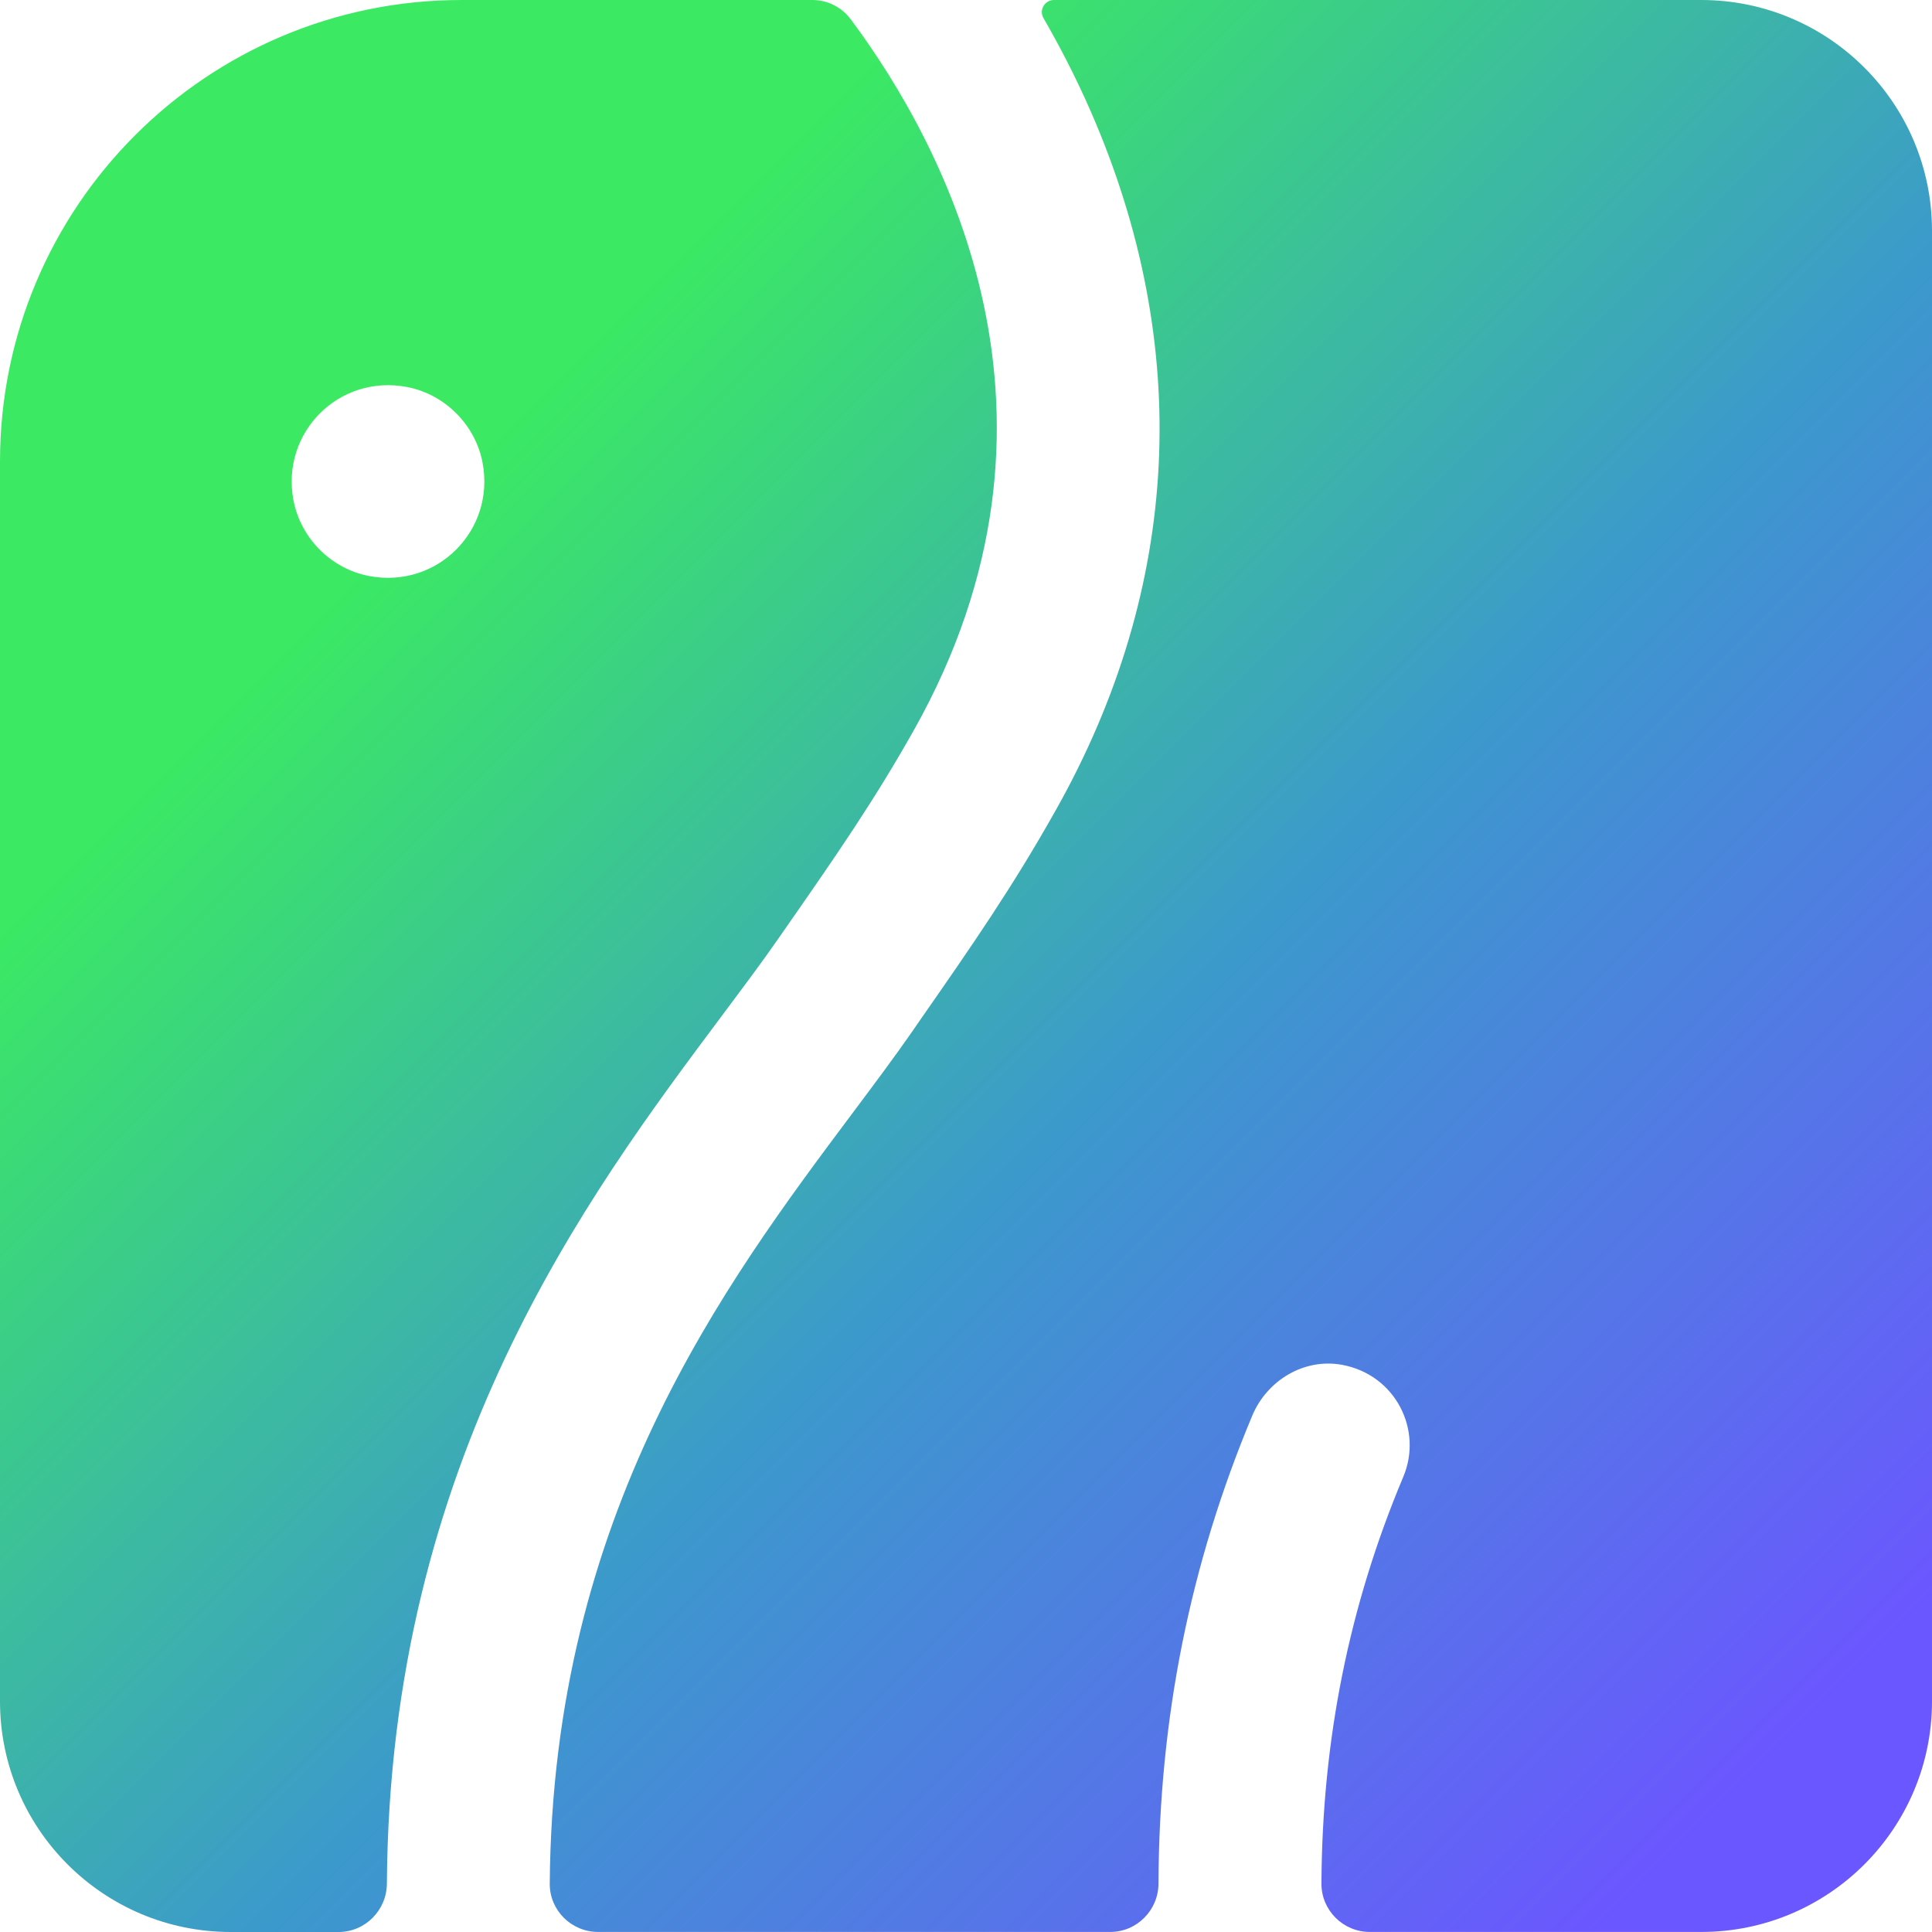 <svg width="40" height="40" viewBox="0 0 40 40" fill="none" xmlns="http://www.w3.org/2000/svg">
<!--    <path d="M32.0845 7.94025V4H24.0203V7.9896H16.029V4H7.91553V7.94025H4V36H16.0044V32.0045C16.0058 30.9457 16.4274 29.9308 17.1766 29.1826C17.9258 28.4345 18.9412 28.0143 20 28.0143C21.0588 28.0143 22.0743 28.4345 22.8234 29.1826C23.5726 29.9308 23.9942 30.9457 23.9956 32.0045V36H36V7.94025H32.0845Z"-->
<!--          fill="url(#paint0_linear)"/>-->
    <path d="M16.822,0 C17.136,0 17.429,0.151 17.616,0.402 C19.578,3.038 22.562,8.644 18.921,15.117 C18.096,16.583 17.304,17.724 16.3,19.167 L16.3,19.167 L16.104,19.448 C15.774,19.924 15.375,20.456 14.954,21.02 C12.152,24.765 8.064,30.233 8.01,39 C8.006,39.55 7.56,40 7.011,40 L7.011,40 L4.778,40 C2.139,40 -5.32907052e-15,37.861 -5.32907052e-15,35.222 L-5.32907052e-15,35.222 L-5.32907052e-15,9.556 C-5.32907052e-15,4.278 4.278,0 9.555,0 L9.555,0 Z M35.221,-4.26325641e-14 C37.86,-4.26325641e-14 39.999,2.139 40,4.777 L40,4.777 L40,35.221 C40,37.859 37.861,39.999 35.222,39.999 L35.222,39.999 L28.361,39.999 C27.809,39.999 27.357,39.551 27.359,38.999 C27.373,36.018 27.932,33.242 29.054,30.575 C29.463,29.603 28.891,28.463 27.789,28.258 C27.005,28.112 26.233,28.576 25.926,29.311 C24.637,32.39 23.997,35.583 23.985,38.999 C23.983,39.549 23.536,39.999 22.987,39.999 L22.987,39.999 L12.384,39.999 C11.831,39.999 11.378,39.552 11.382,38.999 C11.439,31.35 14.988,26.604 17.655,23.04 C18.095,22.452 18.51,21.897 18.875,21.373 L18.875,21.373 L19.069,21.092 C20.124,19.575 20.958,18.377 21.861,16.77 C24.454,12.161 24.703,7.158 22.581,2.302 C22.276,1.606 21.943,0.961 21.603,0.373 C21.508,0.207 21.63,-4.26325641e-14 21.821,-4.26325641e-14 L21.821,-4.26325641e-14 Z M8.424,8.012 C7.018,7.745 5.81,8.954 6.076,10.359 C6.225,11.145 6.858,11.778 7.643,11.926 C9.048,12.193 10.257,10.984 9.991,9.579 C9.842,8.794 9.209,8.161 8.424,8.012 Z" fill="url(#paint0_linear)"/>
    <defs>
        <linearGradient id="paint0_linear" x1="2.942" y1="4.9" x2="37.777" y2="39.734"
                        gradientUnits="userSpaceOnUse">
            <stop offset="0.159" stop-color="#3BEA62"/>
            <stop offset="0.54" stop-color="#3C99CC"/>
            <stop offset="0.937" stop-color="#6B57FF"/>
        </linearGradient>
    </defs>
</svg>